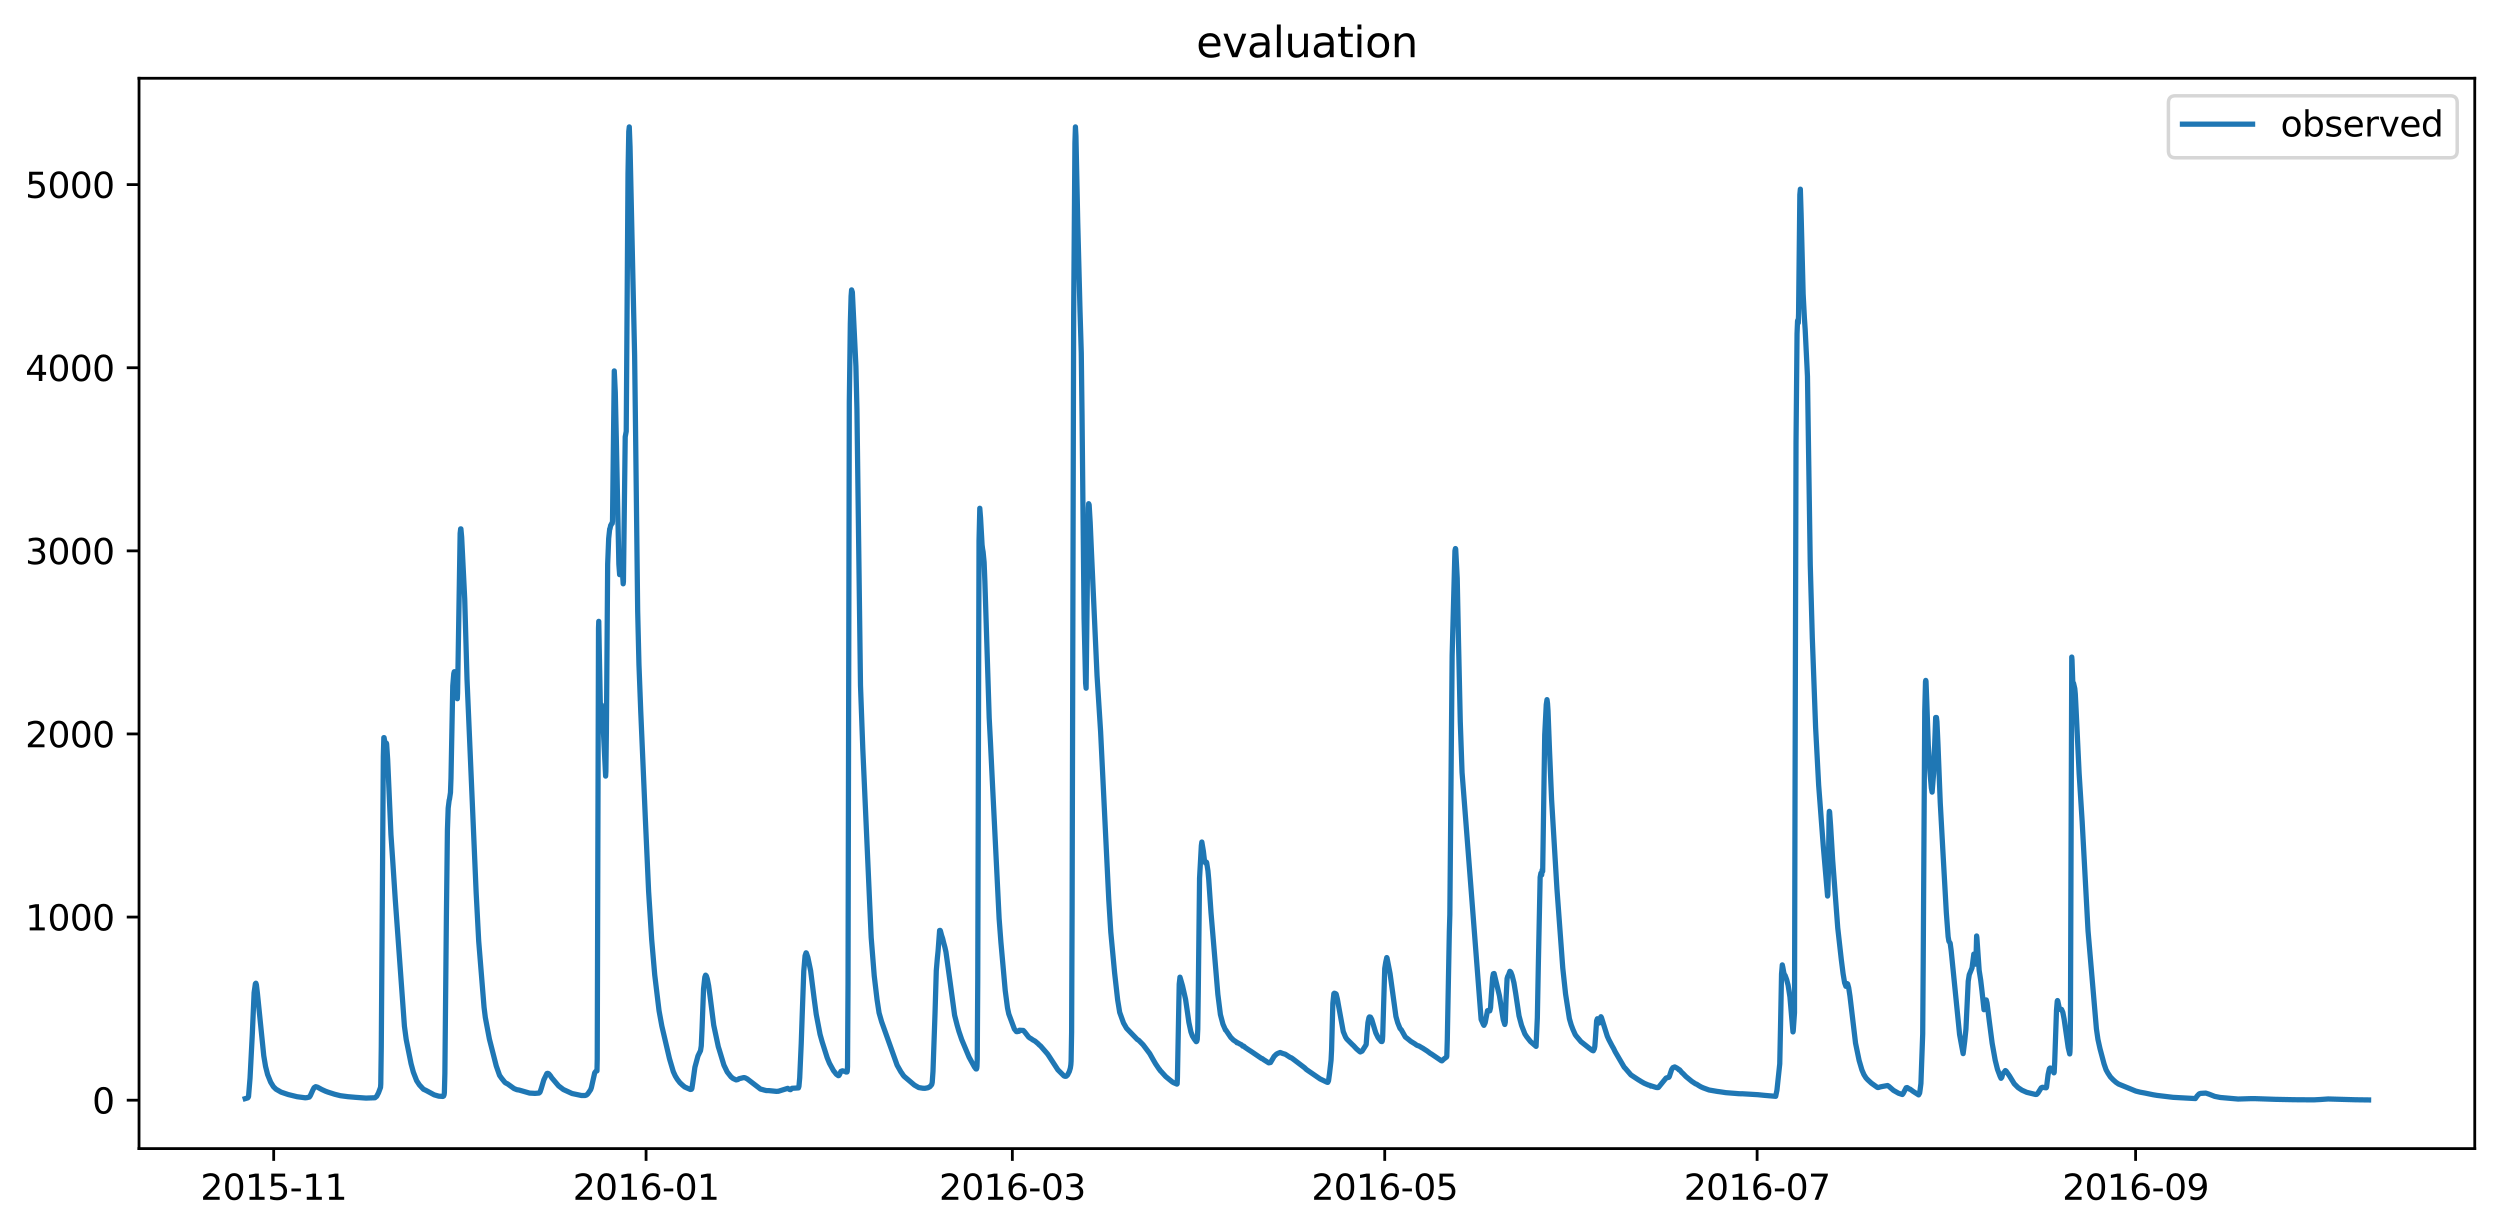 <?xml version="1.0" encoding="utf-8" standalone="no"?>
<!DOCTYPE svg PUBLIC "-//W3C//DTD SVG 1.1//EN"
  "http://www.w3.org/Graphics/SVG/1.1/DTD/svg11.dtd">
<svg xmlns:xlink="http://www.w3.org/1999/xlink" width="712.96pt" height="351.436pt" viewBox="0 0 712.96 351.436" xmlns="http://www.w3.org/2000/svg" version="1.1">
 <defs>
  <style type="text/css">*{stroke-linejoin: round; stroke-linecap: butt}</style>
 </defs>
 <g id="figure_1">
  <g id="patch_1">
   <path d="M 0 351.436 
L 712.96 351.436 
L 712.96 0 
L 0 0 
z
" style="fill: #ffffff"/>
  </g>
  <g id="axes_1">
   <g id="patch_2">
    <path d="M 39.65 327.558 
L 705.76 327.558 
L 705.76 22.318 
L 39.65 22.318 
z
" style="fill: #ffffff"/>
   </g>
   <g id="matplotlib.axis_1">
    <g id="xtick_1">
     <g id="line2d_1">
      <defs>
       <path id="m3b3ab7d8fb" d="M 0 0 
L 0 3.5 
" style="stroke: #000000; stroke-width: 0.8"/>
      </defs>
      <g>
       <use xlink:href="#m3b3ab7d8fb" x="78.052" y="327.558" style="stroke: #000000; stroke-width: 0.8"/>
      </g>
     </g>
     <g id="text_1">
      <!-- 2015-11 -->
      <g transform="translate(57.161 342.157) scale(0.1 -0.1)">
       <defs>
        <path id="DejaVuSans-32" d="M 1228 531 
L 3431 531 
L 3431 0 
L 469 0 
L 469 531 
Q 828 903 1448 1529 
Q 2069 2156 2228 2338 
Q 2531 2678 2651 2914 
Q 2772 3150 2772 3378 
Q 2772 3750 2511 3984 
Q 2250 4219 1831 4219 
Q 1534 4219 1204 4116 
Q 875 4013 500 3803 
L 500 4441 
Q 881 4594 1212 4672 
Q 1544 4750 1819 4750 
Q 2544 4750 2975 4387 
Q 3406 4025 3406 3419 
Q 3406 3131 3298 2873 
Q 3191 2616 2906 2266 
Q 2828 2175 2409 1742 
Q 1991 1309 1228 531 
z
" transform="scale(0.016)"/>
        <path id="DejaVuSans-30" d="M 2034 4250 
Q 1547 4250 1301 3770 
Q 1056 3291 1056 2328 
Q 1056 1369 1301 889 
Q 1547 409 2034 409 
Q 2525 409 2770 889 
Q 3016 1369 3016 2328 
Q 3016 3291 2770 3770 
Q 2525 4250 2034 4250 
z
M 2034 4750 
Q 2819 4750 3233 4129 
Q 3647 3509 3647 2328 
Q 3647 1150 3233 529 
Q 2819 -91 2034 -91 
Q 1250 -91 836 529 
Q 422 1150 422 2328 
Q 422 3509 836 4129 
Q 1250 4750 2034 4750 
z
" transform="scale(0.016)"/>
        <path id="DejaVuSans-31" d="M 794 531 
L 1825 531 
L 1825 4091 
L 703 3866 
L 703 4441 
L 1819 4666 
L 2450 4666 
L 2450 531 
L 3481 531 
L 3481 0 
L 794 0 
L 794 531 
z
" transform="scale(0.016)"/>
        <path id="DejaVuSans-35" d="M 691 4666 
L 3169 4666 
L 3169 4134 
L 1269 4134 
L 1269 2991 
Q 1406 3038 1543 3061 
Q 1681 3084 1819 3084 
Q 2600 3084 3056 2656 
Q 3513 2228 3513 1497 
Q 3513 744 3044 326 
Q 2575 -91 1722 -91 
Q 1428 -91 1123 -41 
Q 819 9 494 109 
L 494 744 
Q 775 591 1075 516 
Q 1375 441 1709 441 
Q 2250 441 2565 725 
Q 2881 1009 2881 1497 
Q 2881 1984 2565 2268 
Q 2250 2553 1709 2553 
Q 1456 2553 1204 2497 
Q 953 2441 691 2322 
L 691 4666 
z
" transform="scale(0.016)"/>
        <path id="DejaVuSans-2d" d="M 313 2009 
L 1997 2009 
L 1997 1497 
L 313 1497 
L 313 2009 
z
" transform="scale(0.016)"/>
       </defs>
       <use xlink:href="#DejaVuSans-32"/>
       <use xlink:href="#DejaVuSans-30" x="63.623"/>
       <use xlink:href="#DejaVuSans-31" x="127.246"/>
       <use xlink:href="#DejaVuSans-35" x="190.869"/>
       <use xlink:href="#DejaVuSans-2d" x="254.492"/>
       <use xlink:href="#DejaVuSans-31" x="290.576"/>
       <use xlink:href="#DejaVuSans-31" x="354.199"/>
      </g>
     </g>
    </g>
    <g id="xtick_2">
     <g id="line2d_2">
      <g>
       <use xlink:href="#m3b3ab7d8fb" x="184.249" y="327.558" style="stroke: #000000; stroke-width: 0.8"/>
      </g>
     </g>
     <g id="text_2">
      <!-- 2016-01 -->
      <g transform="translate(163.358 342.157) scale(0.1 -0.1)">
       <defs>
        <path id="DejaVuSans-36" d="M 2113 2584 
Q 1688 2584 1439 2293 
Q 1191 2003 1191 1497 
Q 1191 994 1439 701 
Q 1688 409 2113 409 
Q 2538 409 2786 701 
Q 3034 994 3034 1497 
Q 3034 2003 2786 2293 
Q 2538 2584 2113 2584 
z
M 3366 4563 
L 3366 3988 
Q 3128 4100 2886 4159 
Q 2644 4219 2406 4219 
Q 1781 4219 1451 3797 
Q 1122 3375 1075 2522 
Q 1259 2794 1537 2939 
Q 1816 3084 2150 3084 
Q 2853 3084 3261 2657 
Q 3669 2231 3669 1497 
Q 3669 778 3244 343 
Q 2819 -91 2113 -91 
Q 1303 -91 875 529 
Q 447 1150 447 2328 
Q 447 3434 972 4092 
Q 1497 4750 2381 4750 
Q 2619 4750 2861 4703 
Q 3103 4656 3366 4563 
z
" transform="scale(0.016)"/>
       </defs>
       <use xlink:href="#DejaVuSans-32"/>
       <use xlink:href="#DejaVuSans-30" x="63.623"/>
       <use xlink:href="#DejaVuSans-31" x="127.246"/>
       <use xlink:href="#DejaVuSans-36" x="190.869"/>
       <use xlink:href="#DejaVuSans-2d" x="254.492"/>
       <use xlink:href="#DejaVuSans-30" x="290.576"/>
       <use xlink:href="#DejaVuSans-31" x="354.199"/>
      </g>
     </g>
    </g>
    <g id="xtick_3">
     <g id="line2d_3">
      <g>
       <use xlink:href="#m3b3ab7d8fb" x="288.705" y="327.558" style="stroke: #000000; stroke-width: 0.8"/>
      </g>
     </g>
     <g id="text_3">
      <!-- 2016-03 -->
      <g transform="translate(267.814 342.157) scale(0.1 -0.1)">
       <defs>
        <path id="DejaVuSans-33" d="M 2597 2516 
Q 3050 2419 3304 2112 
Q 3559 1806 3559 1356 
Q 3559 666 3084 287 
Q 2609 -91 1734 -91 
Q 1441 -91 1130 -33 
Q 819 25 488 141 
L 488 750 
Q 750 597 1062 519 
Q 1375 441 1716 441 
Q 2309 441 2620 675 
Q 2931 909 2931 1356 
Q 2931 1769 2642 2001 
Q 2353 2234 1838 2234 
L 1294 2234 
L 1294 2753 
L 1863 2753 
Q 2328 2753 2575 2939 
Q 2822 3125 2822 3475 
Q 2822 3834 2567 4026 
Q 2313 4219 1838 4219 
Q 1578 4219 1281 4162 
Q 984 4106 628 3988 
L 628 4550 
Q 988 4650 1302 4700 
Q 1616 4750 1894 4750 
Q 2613 4750 3031 4423 
Q 3450 4097 3450 3541 
Q 3450 3153 3228 2886 
Q 3006 2619 2597 2516 
z
" transform="scale(0.016)"/>
       </defs>
       <use xlink:href="#DejaVuSans-32"/>
       <use xlink:href="#DejaVuSans-30" x="63.623"/>
       <use xlink:href="#DejaVuSans-31" x="127.246"/>
       <use xlink:href="#DejaVuSans-36" x="190.869"/>
       <use xlink:href="#DejaVuSans-2d" x="254.492"/>
       <use xlink:href="#DejaVuSans-30" x="290.576"/>
       <use xlink:href="#DejaVuSans-33" x="354.199"/>
      </g>
     </g>
    </g>
    <g id="xtick_4">
     <g id="line2d_4">
      <g>
       <use xlink:href="#m3b3ab7d8fb" x="394.902" y="327.558" style="stroke: #000000; stroke-width: 0.8"/>
      </g>
     </g>
     <g id="text_4">
      <!-- 2016-05 -->
      <g transform="translate(374.01 342.157) scale(0.1 -0.1)">
       <use xlink:href="#DejaVuSans-32"/>
       <use xlink:href="#DejaVuSans-30" x="63.623"/>
       <use xlink:href="#DejaVuSans-31" x="127.246"/>
       <use xlink:href="#DejaVuSans-36" x="190.869"/>
       <use xlink:href="#DejaVuSans-2d" x="254.492"/>
       <use xlink:href="#DejaVuSans-30" x="290.576"/>
       <use xlink:href="#DejaVuSans-35" x="354.199"/>
      </g>
     </g>
    </g>
    <g id="xtick_5">
     <g id="line2d_5">
      <g>
       <use xlink:href="#m3b3ab7d8fb" x="501.099" y="327.558" style="stroke: #000000; stroke-width: 0.8"/>
      </g>
     </g>
     <g id="text_5">
      <!-- 2016-07 -->
      <g transform="translate(480.207 342.157) scale(0.1 -0.1)">
       <defs>
        <path id="DejaVuSans-37" d="M 525 4666 
L 3525 4666 
L 3525 4397 
L 1831 0 
L 1172 0 
L 2766 4134 
L 525 4134 
L 525 4666 
z
" transform="scale(0.016)"/>
       </defs>
       <use xlink:href="#DejaVuSans-32"/>
       <use xlink:href="#DejaVuSans-30" x="63.623"/>
       <use xlink:href="#DejaVuSans-31" x="127.246"/>
       <use xlink:href="#DejaVuSans-36" x="190.869"/>
       <use xlink:href="#DejaVuSans-2d" x="254.492"/>
       <use xlink:href="#DejaVuSans-30" x="290.576"/>
       <use xlink:href="#DejaVuSans-37" x="354.199"/>
      </g>
     </g>
    </g>
    <g id="xtick_6">
     <g id="line2d_6">
      <g>
       <use xlink:href="#m3b3ab7d8fb" x="609.037" y="327.558" style="stroke: #000000; stroke-width: 0.8"/>
      </g>
     </g>
     <g id="text_6">
      <!-- 2016-09 -->
      <g transform="translate(588.145 342.157) scale(0.1 -0.1)">
       <defs>
        <path id="DejaVuSans-39" d="M 703 97 
L 703 672 
Q 941 559 1184 500 
Q 1428 441 1663 441 
Q 2288 441 2617 861 
Q 2947 1281 2994 2138 
Q 2813 1869 2534 1725 
Q 2256 1581 1919 1581 
Q 1219 1581 811 2004 
Q 403 2428 403 3163 
Q 403 3881 828 4315 
Q 1253 4750 1959 4750 
Q 2769 4750 3195 4129 
Q 3622 3509 3622 2328 
Q 3622 1225 3098 567 
Q 2575 -91 1691 -91 
Q 1453 -91 1209 -44 
Q 966 3 703 97 
z
M 1959 2075 
Q 2384 2075 2632 2365 
Q 2881 2656 2881 3163 
Q 2881 3666 2632 3958 
Q 2384 4250 1959 4250 
Q 1534 4250 1286 3958 
Q 1038 3666 1038 3163 
Q 1038 2656 1286 2365 
Q 1534 2075 1959 2075 
z
" transform="scale(0.016)"/>
       </defs>
       <use xlink:href="#DejaVuSans-32"/>
       <use xlink:href="#DejaVuSans-30" x="63.623"/>
       <use xlink:href="#DejaVuSans-31" x="127.246"/>
       <use xlink:href="#DejaVuSans-36" x="190.869"/>
       <use xlink:href="#DejaVuSans-2d" x="254.492"/>
       <use xlink:href="#DejaVuSans-30" x="290.576"/>
       <use xlink:href="#DejaVuSans-39" x="354.199"/>
      </g>
     </g>
    </g>
   </g>
   <g id="matplotlib.axis_2">
    <g id="ytick_1">
     <g id="line2d_7">
      <defs>
       <path id="m01f9356b8e" d="M 0 0 
L -3.5 0 
" style="stroke: #000000; stroke-width: 0.8"/>
      </defs>
      <g>
       <use xlink:href="#m01f9356b8e" x="39.65" y="313.764" style="stroke: #000000; stroke-width: 0.8"/>
      </g>
     </g>
     <g id="text_7">
      <!-- 0 -->
      <g transform="translate(26.288 317.563) scale(0.1 -0.1)">
       <use xlink:href="#DejaVuSans-30"/>
      </g>
     </g>
    </g>
    <g id="ytick_2">
     <g id="line2d_8">
      <g>
       <use xlink:href="#m01f9356b8e" x="39.65" y="261.539" style="stroke: #000000; stroke-width: 0.8"/>
      </g>
     </g>
     <g id="text_8">
      <!-- 1000 -->
      <g transform="translate(7.2 265.338) scale(0.1 -0.1)">
       <use xlink:href="#DejaVuSans-31"/>
       <use xlink:href="#DejaVuSans-30" x="63.623"/>
       <use xlink:href="#DejaVuSans-30" x="127.246"/>
       <use xlink:href="#DejaVuSans-30" x="190.869"/>
      </g>
     </g>
    </g>
    <g id="ytick_3">
     <g id="line2d_9">
      <g>
       <use xlink:href="#m01f9356b8e" x="39.65" y="209.314" style="stroke: #000000; stroke-width: 0.8"/>
      </g>
     </g>
     <g id="text_9">
      <!-- 2000 -->
      <g transform="translate(7.2 213.114) scale(0.1 -0.1)">
       <use xlink:href="#DejaVuSans-32"/>
       <use xlink:href="#DejaVuSans-30" x="63.623"/>
       <use xlink:href="#DejaVuSans-30" x="127.246"/>
       <use xlink:href="#DejaVuSans-30" x="190.869"/>
      </g>
     </g>
    </g>
    <g id="ytick_4">
     <g id="line2d_10">
      <g>
       <use xlink:href="#m01f9356b8e" x="39.65" y="157.09" style="stroke: #000000; stroke-width: 0.8"/>
      </g>
     </g>
     <g id="text_10">
      <!-- 3000 -->
      <g transform="translate(7.2 160.889) scale(0.1 -0.1)">
       <use xlink:href="#DejaVuSans-33"/>
       <use xlink:href="#DejaVuSans-30" x="63.623"/>
       <use xlink:href="#DejaVuSans-30" x="127.246"/>
       <use xlink:href="#DejaVuSans-30" x="190.869"/>
      </g>
     </g>
    </g>
    <g id="ytick_5">
     <g id="line2d_11">
      <g>
       <use xlink:href="#m01f9356b8e" x="39.65" y="104.865" style="stroke: #000000; stroke-width: 0.8"/>
      </g>
     </g>
     <g id="text_11">
      <!-- 4000 -->
      <g transform="translate(7.2 108.664) scale(0.1 -0.1)">
       <defs>
        <path id="DejaVuSans-34" d="M 2419 4116 
L 825 1625 
L 2419 1625 
L 2419 4116 
z
M 2253 4666 
L 3047 4666 
L 3047 1625 
L 3713 1625 
L 3713 1100 
L 3047 1100 
L 3047 0 
L 2419 0 
L 2419 1100 
L 313 1100 
L 313 1709 
L 2253 4666 
z
" transform="scale(0.016)"/>
       </defs>
       <use xlink:href="#DejaVuSans-34"/>
       <use xlink:href="#DejaVuSans-30" x="63.623"/>
       <use xlink:href="#DejaVuSans-30" x="127.246"/>
       <use xlink:href="#DejaVuSans-30" x="190.869"/>
      </g>
     </g>
    </g>
    <g id="ytick_6">
     <g id="line2d_12">
      <g>
       <use xlink:href="#m01f9356b8e" x="39.65" y="52.64" style="stroke: #000000; stroke-width: 0.8"/>
      </g>
     </g>
     <g id="text_12">
      <!-- 5000 -->
      <g transform="translate(7.2 56.439) scale(0.1 -0.1)">
       <use xlink:href="#DejaVuSans-35"/>
       <use xlink:href="#DejaVuSans-30" x="63.623"/>
       <use xlink:href="#DejaVuSans-30" x="127.246"/>
       <use xlink:href="#DejaVuSans-30" x="190.869"/>
      </g>
     </g>
    </g>
   </g>
   <g id="line2d_13">
    <path d="M 69.928 313.315 
L 70.653 313.095 
L 70.871 312.786 
L 71.306 307.462 
L 71.959 294.836 
L 72.467 283.112 
L 72.829 280.553 
L 72.974 280.396 
L 73.119 280.84 
L 73.41 283.294 
L 75.223 301.09 
L 75.731 304.132 
L 76.311 306.43 
L 77.182 308.604 
L 77.98 309.908 
L 78.705 310.617 
L 80.156 311.454 
L 82.187 312.143 
L 84.726 312.765 
L 87.047 313.073 
L 87.555 313.021 
L 88.208 312.871 
L 88.498 312.467 
L 89.223 310.859 
L 89.586 310.163 
L 90.021 309.904 
L 90.529 310.038 
L 91.762 310.706 
L 92.85 311.205 
L 93.503 311.446 
L 95.461 312.07 
L 97.057 312.472 
L 98 312.598 
L 99.233 312.757 
L 101.482 312.948 
L 104.384 313.157 
L 106.923 313.063 
L 107.43 312.64 
L 107.938 311.663 
L 108.518 310.116 
L 108.591 309.113 
L 108.736 298.427 
L 109.316 215.716 
L 109.461 210.362 
L 109.534 210.362 
L 109.897 212.451 
L 110.114 211.929 
L 110.187 211.929 
L 110.259 212.19 
L 110.549 216.499 
L 111.493 238.042 
L 112 245.484 
L 112.726 256.581 
L 115.337 292.669 
L 115.845 296.468 
L 117.223 303.323 
L 117.876 305.751 
L 118.819 308.193 
L 119.617 309.406 
L 120.777 310.655 
L 121.14 310.804 
L 121.648 311.058 
L 123.824 312.231 
L 125.13 312.607 
L 126.29 312.684 
L 126.508 312.566 
L 126.653 312.198 
L 126.726 311.619 
L 126.871 306.143 
L 127.306 261.177 
L 127.596 236.736 
L 127.814 230.469 
L 128.104 228.119 
L 128.176 227.988 
L 128.467 226.03 
L 128.612 221.983 
L 129.119 195.609 
L 129.41 192.084 
L 129.555 191.562 
L 129.772 191.562 
L 129.917 192.345 
L 130.135 195.217 
L 130.425 199.265 
L 130.498 197.567 
L 131.223 152.132 
L 131.368 150.826 
L 131.441 150.826 
L 131.658 153.176 
L 132.529 170.802 
L 133.182 193.651 
L 135.793 254.623 
L 136.518 268.41 
L 138.042 287.237 
L 138.404 290.162 
L 139.565 296.312 
L 141.524 303.989 
L 142.467 306.678 
L 143.047 307.501 
L 143.99 308.676 
L 144.28 308.879 
L 144.715 309.083 
L 146.601 310.44 
L 147.399 310.765 
L 148.052 310.868 
L 151.026 311.731 
L 152.042 311.786 
L 152.55 311.817 
L 153.71 311.719 
L 154 311.475 
L 154.363 310.399 
L 155.088 307.958 
L 155.959 306.156 
L 156.176 306.091 
L 156.467 306.195 
L 156.974 306.796 
L 157.337 307.357 
L 159.296 309.673 
L 160.674 310.72 
L 163.14 311.851 
L 165.824 312.42 
L 166.84 312.423 
L 167.275 312.274 
L 167.638 311.937 
L 168.436 310.766 
L 168.653 310.164 
L 169.596 305.947 
L 169.959 305.477 
L 170.249 305.399 
L 170.322 301.978 
L 170.467 253.03 
L 170.684 179.158 
L 170.757 177.2 
L 170.902 185.425 
L 171.192 200.57 
L 171.337 201.093 
L 171.482 200.962 
L 171.845 204.357 
L 172.135 209.71 
L 172.715 221.33 
L 172.788 220.024 
L 172.933 208.796 
L 173.296 160.879 
L 173.586 153.568 
L 173.876 150.826 
L 173.948 150.826 
L 174.166 149.782 
L 174.239 149.782 
L 174.311 149.651 
L 174.456 149.259 
L 174.601 149.259 
L 174.674 148.607 
L 175.182 105.782 
L 175.472 111.919 
L 175.762 125.105 
L 176.487 160.879 
L 176.705 163.882 
L 177.068 157.485 
L 177.14 158.007 
L 177.213 158.268 
L 177.72 166.494 
L 177.793 165.841 
L 178.301 124.583 
L 178.591 123.016 
L 179.099 49.51 
L 179.316 37.498 
L 179.461 36.193 
L 179.679 41.937 
L 180.477 78.625 
L 180.985 101.474 
L 181.275 124.714 
L 181.855 174.327 
L 182.218 189.473 
L 182.726 202.79 
L 184.031 233.211 
L 184.974 254.231 
L 185.845 267.914 
L 186.715 278.02 
L 187.948 288.243 
L 188.746 292.617 
L 190.923 301.913 
L 192.011 305.608 
L 192.591 306.874 
L 193.171 307.827 
L 193.897 308.77 
L 194.622 309.445 
L 195.275 309.99 
L 196.871 310.702 
L 197.161 310.654 
L 197.306 310.459 
L 197.524 309.064 
L 198.176 304.367 
L 199.047 301.142 
L 199.772 299.641 
L 199.99 298.27 
L 200.208 293.478 
L 200.643 281.976 
L 201.005 278.673 
L 201.223 278.098 
L 201.441 278.32 
L 201.731 279.247 
L 202.094 281.114 
L 202.529 284.352 
L 203.544 292.382 
L 204.85 298.518 
L 205.068 299.197 
L 206.446 303.754 
L 207.389 305.712 
L 208.477 307.096 
L 209.057 307.566 
L 209.928 307.971 
L 210.436 307.866 
L 210.726 307.657 
L 210.871 307.605 
L 211.306 307.501 
L 212.176 307.292 
L 212.539 307.396 
L 213.119 307.697 
L 213.337 307.866 
L 216.601 310.367 
L 216.891 310.595 
L 217.399 310.713 
L 217.98 310.88 
L 218.56 311.021 
L 219.213 311.021 
L 221.389 311.239 
L 221.969 311.214 
L 224.653 310.377 
L 225.161 310.707 
L 225.451 310.758 
L 225.886 310.363 
L 227.7 310.256 
L 227.845 309.8 
L 228.062 307.409 
L 228.498 297.578 
L 228.788 289.157 
L 229.223 276.936 
L 229.586 272.588 
L 229.876 271.727 
L 229.948 271.766 
L 230.384 273.006 
L 231.182 276.845 
L 232.197 284.913 
L 232.778 289.274 
L 233.866 294.98 
L 234.446 297.056 
L 235.897 301.638 
L 236.55 303.231 
L 237.71 305.346 
L 237.928 305.608 
L 238.508 306.352 
L 239.088 306.77 
L 239.233 306.73 
L 239.379 306.521 
L 239.814 305.542 
L 240.249 305.377 
L 240.757 305.516 
L 241.047 305.581 
L 241.265 305.725 
L 241.555 305.712 
L 241.627 305.49 
L 241.7 304.197 
L 241.845 280.435 
L 242.208 114.66 
L 242.498 92.334 
L 242.715 84.501 
L 242.86 82.673 
L 243.078 83.326 
L 244.094 104.477 
L 244.384 116.749 
L 245.399 195.478 
L 246.052 213.496 
L 248.446 267.353 
L 249.316 278.281 
L 250.114 285.031 
L 250.695 288.843 
L 251.42 291.376 
L 251.71 292.186 
L 255.845 303.78 
L 256.933 305.699 
L 257.151 305.986 
L 257.586 306.652 
L 257.876 306.991 
L 260.778 309.454 
L 262.011 310.159 
L 263.171 310.347 
L 263.752 310.373 
L 264.622 310.211 
L 265.202 309.906 
L 265.71 309.302 
L 265.855 308.677 
L 266.073 305.555 
L 266.653 288.987 
L 267.016 276.806 
L 267.306 273.372 
L 267.524 271.231 
L 267.959 265.355 
L 268.104 265.329 
L 268.176 265.407 
L 268.539 266.791 
L 268.829 267.653 
L 269.119 268.854 
L 269.482 270.186 
L 269.772 271.492 
L 270.933 279.887 
L 272.239 289.535 
L 272.964 292.382 
L 273.472 294.144 
L 274.27 296.481 
L 276.373 301.495 
L 277.897 304.276 
L 278.332 304.85 
L 278.477 304.85 
L 278.55 304.667 
L 278.622 304.054 
L 278.695 302.03 
L 278.84 279.338 
L 279.202 154.221 
L 279.42 144.951 
L 279.638 147.693 
L 280.073 155.396 
L 280.218 156.571 
L 280.363 157.354 
L 280.653 160.357 
L 280.871 165.841 
L 282.104 204.748 
L 282.467 211.799 
L 283.047 223.81 
L 283.41 231.122 
L 284.933 261.961 
L 285.441 268.685 
L 286.674 282.511 
L 287.327 287.459 
L 287.689 289.17 
L 289.285 293.465 
L 289.866 294.196 
L 290.011 294.223 
L 290.301 294.157 
L 290.446 294.144 
L 290.518 293.935 
L 290.591 294.118 
L 290.736 293.805 
L 291.824 293.87 
L 292.187 294.249 
L 293.347 295.75 
L 293.783 296.076 
L 294 296.181 
L 294.581 296.586 
L 295.161 296.899 
L 296.031 297.63 
L 296.394 298.009 
L 296.757 298.296 
L 298.715 300.542 
L 299.006 300.96 
L 301.689 305.098 
L 303.43 306.835 
L 303.793 306.965 
L 304.083 306.913 
L 304.446 306.574 
L 304.954 305.568 
L 305.244 304.602 
L 305.389 303.649 
L 305.461 302.605 
L 305.607 294.379 
L 305.752 258.736 
L 306.187 89.854 
L 306.55 40.762 
L 306.695 36.193 
L 306.84 38.804 
L 307.347 63.088 
L 308 88.548 
L 308.363 100.69 
L 308.581 118.577 
L 309.161 176.416 
L 309.596 194.826 
L 309.741 196.262 
L 310.176 158.399 
L 310.394 144.82 
L 310.467 143.645 
L 310.539 143.776 
L 310.612 144.037 
L 310.902 148.998 
L 311.265 157.354 
L 312.86 192.737 
L 313.876 208.665 
L 316.197 256.451 
L 316.778 265.786 
L 317.866 277.432 
L 318.736 285.148 
L 319.316 288.713 
L 320.404 291.729 
L 321.275 293.256 
L 324.322 296.429 
L 324.757 296.69 
L 325.99 297.944 
L 327.876 300.45 
L 328.892 302.252 
L 329.544 303.375 
L 330.632 304.994 
L 330.705 305.007 
L 330.923 305.399 
L 331.068 305.49 
L 331.358 305.816 
L 332.446 307.018 
L 333.752 308.088 
L 334.259 308.493 
L 334.622 308.733 
L 335.638 309.172 
L 335.71 309.069 
L 335.783 307.357 
L 336.29 280.657 
L 336.508 278.673 
L 336.653 279.13 
L 337.233 281.153 
L 338.104 284.979 
L 338.539 287.982 
L 339.047 291.559 
L 339.627 294.275 
L 340.063 295.463 
L 340.643 296.403 
L 341.151 297.069 
L 341.296 296.964 
L 341.441 296.39 
L 341.586 293.531 
L 341.731 282.824 
L 342.094 250.445 
L 342.601 241.175 
L 342.746 240.131 
L 343.182 242.742 
L 343.472 245.223 
L 343.617 245.875 
L 343.689 245.875 
L 343.835 246.137 
L 343.98 245.875 
L 344.052 245.875 
L 344.125 246.006 
L 344.487 248.356 
L 344.705 250.75 
L 345.358 260.237 
L 347.316 283.595 
L 348.042 289.339 
L 348.767 292.081 
L 349.493 293.752 
L 349.565 293.726 
L 351.016 295.881 
L 351.379 296.22 
L 351.741 296.599 
L 352.249 296.925 
L 352.684 297.225 
L 352.757 297.382 
L 352.829 297.304 
L 353.41 297.63 
L 353.7 297.787 
L 353.99 297.904 
L 354.425 298.348 
L 354.57 298.335 
L 354.715 298.348 
L 355.006 298.649 
L 355.368 298.897 
L 356.021 299.341 
L 357.109 300.046 
L 359.793 301.873 
L 359.938 301.873 
L 360.373 302.2 
L 361.824 303.114 
L 362.332 303.009 
L 362.912 302.03 
L 363.347 301.286 
L 363.928 300.711 
L 364.073 300.594 
L 364.436 300.398 
L 365.088 300.15 
L 365.814 300.437 
L 366.539 300.646 
L 367.99 301.586 
L 368.208 301.638 
L 368.57 301.873 
L 372.052 304.511 
L 372.56 305.007 
L 376.477 307.697 
L 378.436 308.63 
L 378.653 308.676 
L 378.871 308.232 
L 379.161 306.13 
L 379.596 302.37 
L 379.741 299.484 
L 380.104 286.167 
L 380.394 283.386 
L 380.539 283.242 
L 380.902 283.373 
L 381.047 283.503 
L 381.41 284.979 
L 381.7 286.624 
L 383.078 294.196 
L 383.731 295.763 
L 384.094 296.325 
L 385.689 297.917 
L 385.98 298.179 
L 386.85 299.119 
L 387.721 299.863 
L 387.938 300.006 
L 388.446 299.758 
L 389.607 297.917 
L 389.824 294.928 
L 390.114 291.624 
L 390.404 290.214 
L 390.55 290.005 
L 390.84 290.071 
L 391.202 290.737 
L 392.073 293.661 
L 392.363 294.588 
L 393.016 295.933 
L 393.886 297.003 
L 394.104 297.043 
L 394.177 296.938 
L 394.249 296.547 
L 394.322 295.476 
L 394.902 276.205 
L 395.192 274.39 
L 395.482 273.085 
L 395.555 273.189 
L 396.425 277.667 
L 397.441 285.083 
L 398.094 289.862 
L 398.601 291.664 
L 399.254 293.282 
L 399.617 293.674 
L 399.835 294.053 
L 400.778 295.737 
L 401.213 296.063 
L 401.503 296.298 
L 401.721 296.468 
L 402.301 296.951 
L 403.534 297.709 
L 403.969 298.035 
L 404.332 298.205 
L 404.55 298.257 
L 404.767 298.348 
L 405.202 298.622 
L 405.855 298.988 
L 406 299.092 
L 407.016 299.745 
L 407.959 300.45 
L 408.177 300.555 
L 411.078 302.526 
L 411.223 302.539 
L 411.731 302.056 
L 412.529 301.443 
L 412.601 301.247 
L 412.746 296.494 
L 413.327 265.616 
L 413.472 260.825 
L 414.125 186.992 
L 414.923 157.093 
L 415.068 156.44 
L 415.14 156.571 
L 415.575 164.927 
L 415.938 182.683 
L 416.446 205.793 
L 416.954 220.285 
L 422.394 290.723 
L 423.047 292.199 
L 423.192 292.408 
L 423.555 291.65 
L 424.208 288.23 
L 424.425 288.177 
L 424.86 288.282 
L 425.078 287.381 
L 425.296 284.052 
L 425.658 278.868 
L 425.876 277.706 
L 426.094 277.628 
L 427.617 283.973 
L 428.705 290.815 
L 429.14 292.164 
L 429.285 291.52 
L 429.503 284.979 
L 429.793 279.077 
L 430.011 278.359 
L 430.156 278.176 
L 430.591 277.001 
L 430.736 277.106 
L 430.881 277.289 
L 431.244 278.242 
L 431.752 280.265 
L 432.259 283.36 
L 433.202 289.718 
L 433.928 292.434 
L 434.871 294.862 
L 435.379 295.646 
L 436.467 297.03 
L 438.063 298.414 
L 438.425 290.293 
L 438.715 274.925 
L 439.223 250.184 
L 439.441 249.009 
L 439.586 249.531 
L 439.658 249.531 
L 439.803 248.095 
L 439.876 248.487 
L 439.949 248.487 
L 440.529 209.579 
L 440.964 200.962 
L 441.182 199.526 
L 441.327 200.57 
L 441.472 202.79 
L 441.907 214.279 
L 442.487 227.988 
L 444.011 253.448 
L 445.679 276.087 
L 446.477 283.49 
L 447.565 290.501 
L 448.073 292.251 
L 448.581 293.596 
L 449.234 295.058 
L 449.524 295.463 
L 450.902 297.108 
L 451.192 297.317 
L 453.006 298.753 
L 454.021 299.523 
L 454.384 299.667 
L 454.674 299.106 
L 454.819 298.414 
L 455.037 295.463 
L 455.327 291.115 
L 455.544 290.528 
L 455.762 291.024 
L 456.052 291.742 
L 456.27 290.919 
L 456.56 289.953 
L 456.705 290.188 
L 458.373 295.515 
L 458.809 296.481 
L 459.752 298.283 
L 460.187 299.04 
L 460.622 299.941 
L 463.234 304.419 
L 463.379 304.524 
L 465.12 306.548 
L 467.223 307.932 
L 467.368 308.023 
L 467.586 308.14 
L 467.876 308.336 
L 468.892 308.919 
L 470.052 309.42 
L 470.632 309.574 
L 470.778 309.741 
L 470.85 309.665 
L 472.301 310.12 
L 472.518 310.15 
L 472.881 310.155 
L 472.954 310.122 
L 475.13 307.448 
L 475.638 307.292 
L 475.928 307.227 
L 476.073 306.991 
L 476.726 305.007 
L 477.088 304.472 
L 477.596 304.263 
L 478.249 304.602 
L 478.612 304.863 
L 478.829 305.111 
L 478.974 305.072 
L 479.627 305.856 
L 479.99 306.169 
L 480.788 307.005 
L 482.456 308.375 
L 483.544 309.087 
L 483.907 309.218 
L 484.052 309.332 
L 484.56 309.652 
L 485.068 309.945 
L 485.721 310.237 
L 487.389 310.848 
L 489.71 311.25 
L 490.508 311.355 
L 492.177 311.608 
L 496.021 311.914 
L 496.892 311.922 
L 501.316 312.189 
L 503.13 312.373 
L 506.394 312.654 
L 506.757 310.902 
L 507.555 303.388 
L 507.772 293.021 
L 508.063 277.759 
L 508.28 275.174 
L 508.425 275.826 
L 508.715 277.432 
L 509.006 278.281 
L 509.078 278.163 
L 509.513 279.338 
L 509.949 281.01 
L 510.456 284.3 
L 510.964 290.162 
L 511.327 294.288 
L 511.399 294.001 
L 511.762 288.83 
L 511.907 229.163 
L 512.197 126.15 
L 512.487 95.207 
L 512.632 91.551 
L 512.705 91.29 
L 512.85 92.073 
L 512.923 89.331 
L 513.285 55.516 
L 513.43 53.949 
L 513.648 60.999 
L 514.228 83.848 
L 514.591 90.768 
L 514.809 94.032 
L 515.462 107.349 
L 515.752 127.194 
L 516.259 161.141 
L 516.84 181.9 
L 517.783 207.49 
L 518.653 223.941 
L 519.959 241.175 
L 521.192 255.537 
L 521.265 255.145 
L 521.41 249.531 
L 521.627 232.558 
L 521.7 231.383 
L 521.772 231.514 
L 522.063 235.561 
L 522.643 245.223 
L 524.094 264.611 
L 525.109 273.659 
L 525.617 277.654 
L 526.052 280.265 
L 526.415 281.284 
L 526.56 280.997 
L 526.778 280.5 
L 526.923 280.605 
L 527.213 281.662 
L 527.576 284.052 
L 529.171 297.5 
L 530.187 302.409 
L 530.985 305.124 
L 531.565 306.469 
L 532.145 307.396 
L 532.653 307.945 
L 533.669 308.885 
L 535.41 310.122 
L 535.627 310.159 
L 536.28 309.955 
L 537.006 309.809 
L 537.368 309.746 
L 538.311 309.574 
L 538.674 309.809 
L 539.98 310.948 
L 541.43 311.773 
L 542.519 312.136 
L 542.736 311.88 
L 543.607 310.207 
L 543.897 310.154 
L 544.332 310.436 
L 544.55 310.602 
L 544.695 310.583 
L 545.565 311.227 
L 547.161 312.247 
L 547.451 311.719 
L 547.596 310.728 
L 547.814 309 
L 548.322 294.901 
L 548.467 275.043 
L 548.902 202.92 
L 549.12 194.434 
L 549.192 194.042 
L 549.265 194.303 
L 549.482 200.048 
L 549.917 212.451 
L 550.353 219.763 
L 550.788 224.724 
L 551.006 225.899 
L 551.441 220.546 
L 552.021 204.618 
L 552.239 204.618 
L 552.384 205.793 
L 552.674 212.19 
L 553.327 228.902 
L 554.052 242.22 
L 555.068 260.368 
L 555.576 267.118 
L 555.793 268.437 
L 556.156 268.959 
L 556.446 271.126 
L 558.84 295.019 
L 559.493 298.596 
L 559.855 300.476 
L 560 299.367 
L 560.291 297.03 
L 560.653 293.517 
L 560.871 288.922 
L 561.306 279.848 
L 561.596 277.981 
L 562.394 276.022 
L 562.902 272.092 
L 562.974 272.197 
L 563.12 272.745 
L 563.41 274.965 
L 563.482 274.69 
L 563.7 266.922 
L 563.772 267.366 
L 564.425 276.727 
L 564.86 279.521 
L 565.223 282.576 
L 565.803 287.956 
L 565.949 287.342 
L 566.311 285.162 
L 566.456 285.175 
L 566.674 286.049 
L 567.327 291.311 
L 568.125 297.487 
L 568.995 302.343 
L 569.648 304.968 
L 570.373 306.9 
L 570.664 307.514 
L 570.809 307.292 
L 570.881 307.24 
L 571.171 306.156 
L 571.389 305.999 
L 571.897 305.307 
L 572.114 305.464 
L 573.057 306.809 
L 574.436 309.078 
L 575.524 310.169 
L 576.612 310.893 
L 577.99 311.512 
L 580.529 312.133 
L 580.819 312.096 
L 581.182 311.732 
L 582.125 310.226 
L 582.487 310.07 
L 583.14 310.179 
L 583.503 310.227 
L 583.576 310.188 
L 583.648 309.974 
L 584.083 306.443 
L 584.446 304.785 
L 584.664 304.576 
L 584.881 304.641 
L 585.171 304.981 
L 585.752 305.96 
L 585.824 305.816 
L 585.969 302.8 
L 586.477 288.151 
L 586.695 285.488 
L 586.767 285.344 
L 586.84 285.449 
L 587.348 287.851 
L 587.42 287.812 
L 587.928 287.864 
L 588.291 288.726 
L 588.653 290.606 
L 589.814 298.74 
L 590.249 300.568 
L 590.322 299.993 
L 590.394 297.891 
L 590.467 289.039 
L 590.829 187.384 
L 590.902 188.167 
L 591.12 194.564 
L 591.192 195.217 
L 591.265 195.087 
L 591.337 194.826 
L 591.7 196.392 
L 591.845 197.959 
L 592.063 202.268 
L 592.933 220.546 
L 593.803 234.386 
L 595.472 265.434 
L 597.866 293.426 
L 598.301 296.429 
L 598.881 299.053 
L 600.042 303.414 
L 600.622 305.098 
L 601.13 306.012 
L 601.855 307.122 
L 602.653 307.958 
L 603.451 308.66 
L 604.177 309.151 
L 609.109 311.166 
L 610.342 311.472 
L 611.576 311.697 
L 614.042 312.205 
L 615.13 312.389 
L 619.7 312.94 
L 626.083 313.294 
L 626.591 312.561 
L 627.171 311.948 
L 627.607 311.817 
L 628.55 311.757 
L 629.057 311.734 
L 630 312.04 
L 631.596 312.667 
L 633.192 312.984 
L 638.27 313.427 
L 641.679 313.32 
L 643.13 313.314 
L 648.861 313.512 
L 654.228 313.622 
L 659.814 313.662 
L 661.845 313.555 
L 663.949 313.408 
L 671.783 313.636 
L 675.482 313.684 
L 675.482 313.684 
" clip-path="url(#p6e3d6e7e52)" style="fill: none; stroke: #1f77b4; stroke-width: 1.5; stroke-linecap: square"/>
   </g>
   <g id="patch_3">
    <path d="M 39.65 327.558 
L 39.65 22.318 
" style="fill: none; stroke: #000000; stroke-width: 0.8; stroke-linejoin: miter; stroke-linecap: square"/>
   </g>
   <g id="patch_4">
    <path d="M 705.76 327.558 
L 705.76 22.318 
" style="fill: none; stroke: #000000; stroke-width: 0.8; stroke-linejoin: miter; stroke-linecap: square"/>
   </g>
   <g id="patch_5">
    <path d="M 39.65 327.558 
L 705.76 327.558 
" style="fill: none; stroke: #000000; stroke-width: 0.8; stroke-linejoin: miter; stroke-linecap: square"/>
   </g>
   <g id="patch_6">
    <path d="M 39.65 22.318 
L 705.76 22.318 
" style="fill: none; stroke: #000000; stroke-width: 0.8; stroke-linejoin: miter; stroke-linecap: square"/>
   </g>
   <g id="text_13">
    <!-- evaluation -->
    <g transform="translate(341.146 16.318) scale(0.12 -0.12)">
     <defs>
      <path id="DejaVuSans-65" d="M 3597 1894 
L 3597 1613 
L 953 1613 
Q 991 1019 1311 708 
Q 1631 397 2203 397 
Q 2534 397 2845 478 
Q 3156 559 3463 722 
L 3463 178 
Q 3153 47 2828 -22 
Q 2503 -91 2169 -91 
Q 1331 -91 842 396 
Q 353 884 353 1716 
Q 353 2575 817 3079 
Q 1281 3584 2069 3584 
Q 2775 3584 3186 3129 
Q 3597 2675 3597 1894 
z
M 3022 2063 
Q 3016 2534 2758 2815 
Q 2500 3097 2075 3097 
Q 1594 3097 1305 2825 
Q 1016 2553 972 2059 
L 3022 2063 
z
" transform="scale(0.016)"/>
      <path id="DejaVuSans-76" d="M 191 3500 
L 800 3500 
L 1894 563 
L 2988 3500 
L 3597 3500 
L 2284 0 
L 1503 0 
L 191 3500 
z
" transform="scale(0.016)"/>
      <path id="DejaVuSans-61" d="M 2194 1759 
Q 1497 1759 1228 1600 
Q 959 1441 959 1056 
Q 959 750 1161 570 
Q 1363 391 1709 391 
Q 2188 391 2477 730 
Q 2766 1069 2766 1631 
L 2766 1759 
L 2194 1759 
z
M 3341 1997 
L 3341 0 
L 2766 0 
L 2766 531 
Q 2569 213 2275 61 
Q 1981 -91 1556 -91 
Q 1019 -91 701 211 
Q 384 513 384 1019 
Q 384 1609 779 1909 
Q 1175 2209 1959 2209 
L 2766 2209 
L 2766 2266 
Q 2766 2663 2505 2880 
Q 2244 3097 1772 3097 
Q 1472 3097 1187 3025 
Q 903 2953 641 2809 
L 641 3341 
Q 956 3463 1253 3523 
Q 1550 3584 1831 3584 
Q 2591 3584 2966 3190 
Q 3341 2797 3341 1997 
z
" transform="scale(0.016)"/>
      <path id="DejaVuSans-6c" d="M 603 4863 
L 1178 4863 
L 1178 0 
L 603 0 
L 603 4863 
z
" transform="scale(0.016)"/>
      <path id="DejaVuSans-75" d="M 544 1381 
L 544 3500 
L 1119 3500 
L 1119 1403 
Q 1119 906 1312 657 
Q 1506 409 1894 409 
Q 2359 409 2629 706 
Q 2900 1003 2900 1516 
L 2900 3500 
L 3475 3500 
L 3475 0 
L 2900 0 
L 2900 538 
Q 2691 219 2414 64 
Q 2138 -91 1772 -91 
Q 1169 -91 856 284 
Q 544 659 544 1381 
z
M 1991 3584 
L 1991 3584 
z
" transform="scale(0.016)"/>
      <path id="DejaVuSans-74" d="M 1172 4494 
L 1172 3500 
L 2356 3500 
L 2356 3053 
L 1172 3053 
L 1172 1153 
Q 1172 725 1289 603 
Q 1406 481 1766 481 
L 2356 481 
L 2356 0 
L 1766 0 
Q 1100 0 847 248 
Q 594 497 594 1153 
L 594 3053 
L 172 3053 
L 172 3500 
L 594 3500 
L 594 4494 
L 1172 4494 
z
" transform="scale(0.016)"/>
      <path id="DejaVuSans-69" d="M 603 3500 
L 1178 3500 
L 1178 0 
L 603 0 
L 603 3500 
z
M 603 4863 
L 1178 4863 
L 1178 4134 
L 603 4134 
L 603 4863 
z
" transform="scale(0.016)"/>
      <path id="DejaVuSans-6f" d="M 1959 3097 
Q 1497 3097 1228 2736 
Q 959 2375 959 1747 
Q 959 1119 1226 758 
Q 1494 397 1959 397 
Q 2419 397 2687 759 
Q 2956 1122 2956 1747 
Q 2956 2369 2687 2733 
Q 2419 3097 1959 3097 
z
M 1959 3584 
Q 2709 3584 3137 3096 
Q 3566 2609 3566 1747 
Q 3566 888 3137 398 
Q 2709 -91 1959 -91 
Q 1206 -91 779 398 
Q 353 888 353 1747 
Q 353 2609 779 3096 
Q 1206 3584 1959 3584 
z
" transform="scale(0.016)"/>
      <path id="DejaVuSans-6e" d="M 3513 2113 
L 3513 0 
L 2938 0 
L 2938 2094 
Q 2938 2591 2744 2837 
Q 2550 3084 2163 3084 
Q 1697 3084 1428 2787 
Q 1159 2491 1159 1978 
L 1159 0 
L 581 0 
L 581 3500 
L 1159 3500 
L 1159 2956 
Q 1366 3272 1645 3428 
Q 1925 3584 2291 3584 
Q 2894 3584 3203 3211 
Q 3513 2838 3513 2113 
z
" transform="scale(0.016)"/>
     </defs>
     <use xlink:href="#DejaVuSans-65"/>
     <use xlink:href="#DejaVuSans-76" x="61.523"/>
     <use xlink:href="#DejaVuSans-61" x="120.703"/>
     <use xlink:href="#DejaVuSans-6c" x="181.982"/>
     <use xlink:href="#DejaVuSans-75" x="209.766"/>
     <use xlink:href="#DejaVuSans-61" x="273.145"/>
     <use xlink:href="#DejaVuSans-74" x="334.424"/>
     <use xlink:href="#DejaVuSans-69" x="373.633"/>
     <use xlink:href="#DejaVuSans-6f" x="401.416"/>
     <use xlink:href="#DejaVuSans-6e" x="462.598"/>
    </g>
   </g>
   <g id="legend_1">
    <g id="patch_7">
     <path d="M 620.399 44.996 
L 698.76 44.996 
Q 700.76 44.996 700.76 42.996 
L 700.76 29.318 
Q 700.76 27.318 698.76 27.318 
L 620.399 27.318 
Q 618.399 27.318 618.399 29.318 
L 618.399 42.996 
Q 618.399 44.996 620.399 44.996 
z
" style="fill: #ffffff; opacity: 0.8; stroke: #cccccc; stroke-linejoin: miter"/>
    </g>
    <g id="line2d_14">
     <path d="M 622.399 35.417 
L 632.399 35.417 
L 642.399 35.417 
" style="fill: none; stroke: #1f77b4; stroke-width: 1.5; stroke-linecap: square"/>
    </g>
    <g id="text_14">
     <!-- observed -->
     <g transform="translate(650.399 38.917) scale(0.1 -0.1)">
      <defs>
       <path id="DejaVuSans-62" d="M 3116 1747 
Q 3116 2381 2855 2742 
Q 2594 3103 2138 3103 
Q 1681 3103 1420 2742 
Q 1159 2381 1159 1747 
Q 1159 1113 1420 752 
Q 1681 391 2138 391 
Q 2594 391 2855 752 
Q 3116 1113 3116 1747 
z
M 1159 2969 
Q 1341 3281 1617 3432 
Q 1894 3584 2278 3584 
Q 2916 3584 3314 3078 
Q 3713 2572 3713 1747 
Q 3713 922 3314 415 
Q 2916 -91 2278 -91 
Q 1894 -91 1617 61 
Q 1341 213 1159 525 
L 1159 0 
L 581 0 
L 581 4863 
L 1159 4863 
L 1159 2969 
z
" transform="scale(0.016)"/>
       <path id="DejaVuSans-73" d="M 2834 3397 
L 2834 2853 
Q 2591 2978 2328 3040 
Q 2066 3103 1784 3103 
Q 1356 3103 1142 2972 
Q 928 2841 928 2578 
Q 928 2378 1081 2264 
Q 1234 2150 1697 2047 
L 1894 2003 
Q 2506 1872 2764 1633 
Q 3022 1394 3022 966 
Q 3022 478 2636 193 
Q 2250 -91 1575 -91 
Q 1294 -91 989 -36 
Q 684 19 347 128 
L 347 722 
Q 666 556 975 473 
Q 1284 391 1588 391 
Q 1994 391 2212 530 
Q 2431 669 2431 922 
Q 2431 1156 2273 1281 
Q 2116 1406 1581 1522 
L 1381 1569 
Q 847 1681 609 1914 
Q 372 2147 372 2553 
Q 372 3047 722 3315 
Q 1072 3584 1716 3584 
Q 2034 3584 2315 3537 
Q 2597 3491 2834 3397 
z
" transform="scale(0.016)"/>
       <path id="DejaVuSans-72" d="M 2631 2963 
Q 2534 3019 2420 3045 
Q 2306 3072 2169 3072 
Q 1681 3072 1420 2755 
Q 1159 2438 1159 1844 
L 1159 0 
L 581 0 
L 581 3500 
L 1159 3500 
L 1159 2956 
Q 1341 3275 1631 3429 
Q 1922 3584 2338 3584 
Q 2397 3584 2469 3576 
Q 2541 3569 2628 3553 
L 2631 2963 
z
" transform="scale(0.016)"/>
       <path id="DejaVuSans-64" d="M 2906 2969 
L 2906 4863 
L 3481 4863 
L 3481 0 
L 2906 0 
L 2906 525 
Q 2725 213 2448 61 
Q 2172 -91 1784 -91 
Q 1150 -91 751 415 
Q 353 922 353 1747 
Q 353 2572 751 3078 
Q 1150 3584 1784 3584 
Q 2172 3584 2448 3432 
Q 2725 3281 2906 2969 
z
M 947 1747 
Q 947 1113 1208 752 
Q 1469 391 1925 391 
Q 2381 391 2643 752 
Q 2906 1113 2906 1747 
Q 2906 2381 2643 2742 
Q 2381 3103 1925 3103 
Q 1469 3103 1208 2742 
Q 947 2381 947 1747 
z
" transform="scale(0.016)"/>
      </defs>
      <use xlink:href="#DejaVuSans-6f"/>
      <use xlink:href="#DejaVuSans-62" x="61.182"/>
      <use xlink:href="#DejaVuSans-73" x="124.658"/>
      <use xlink:href="#DejaVuSans-65" x="176.758"/>
      <use xlink:href="#DejaVuSans-72" x="238.281"/>
      <use xlink:href="#DejaVuSans-76" x="279.395"/>
      <use xlink:href="#DejaVuSans-65" x="338.574"/>
      <use xlink:href="#DejaVuSans-64" x="400.098"/>
     </g>
    </g>
   </g>
  </g>
 </g>
 <defs>
  <clipPath id="p6e3d6e7e52">
   <rect x="39.65" y="22.318" width="666.11" height="305.24"/>
  </clipPath>
 </defs>
</svg>
